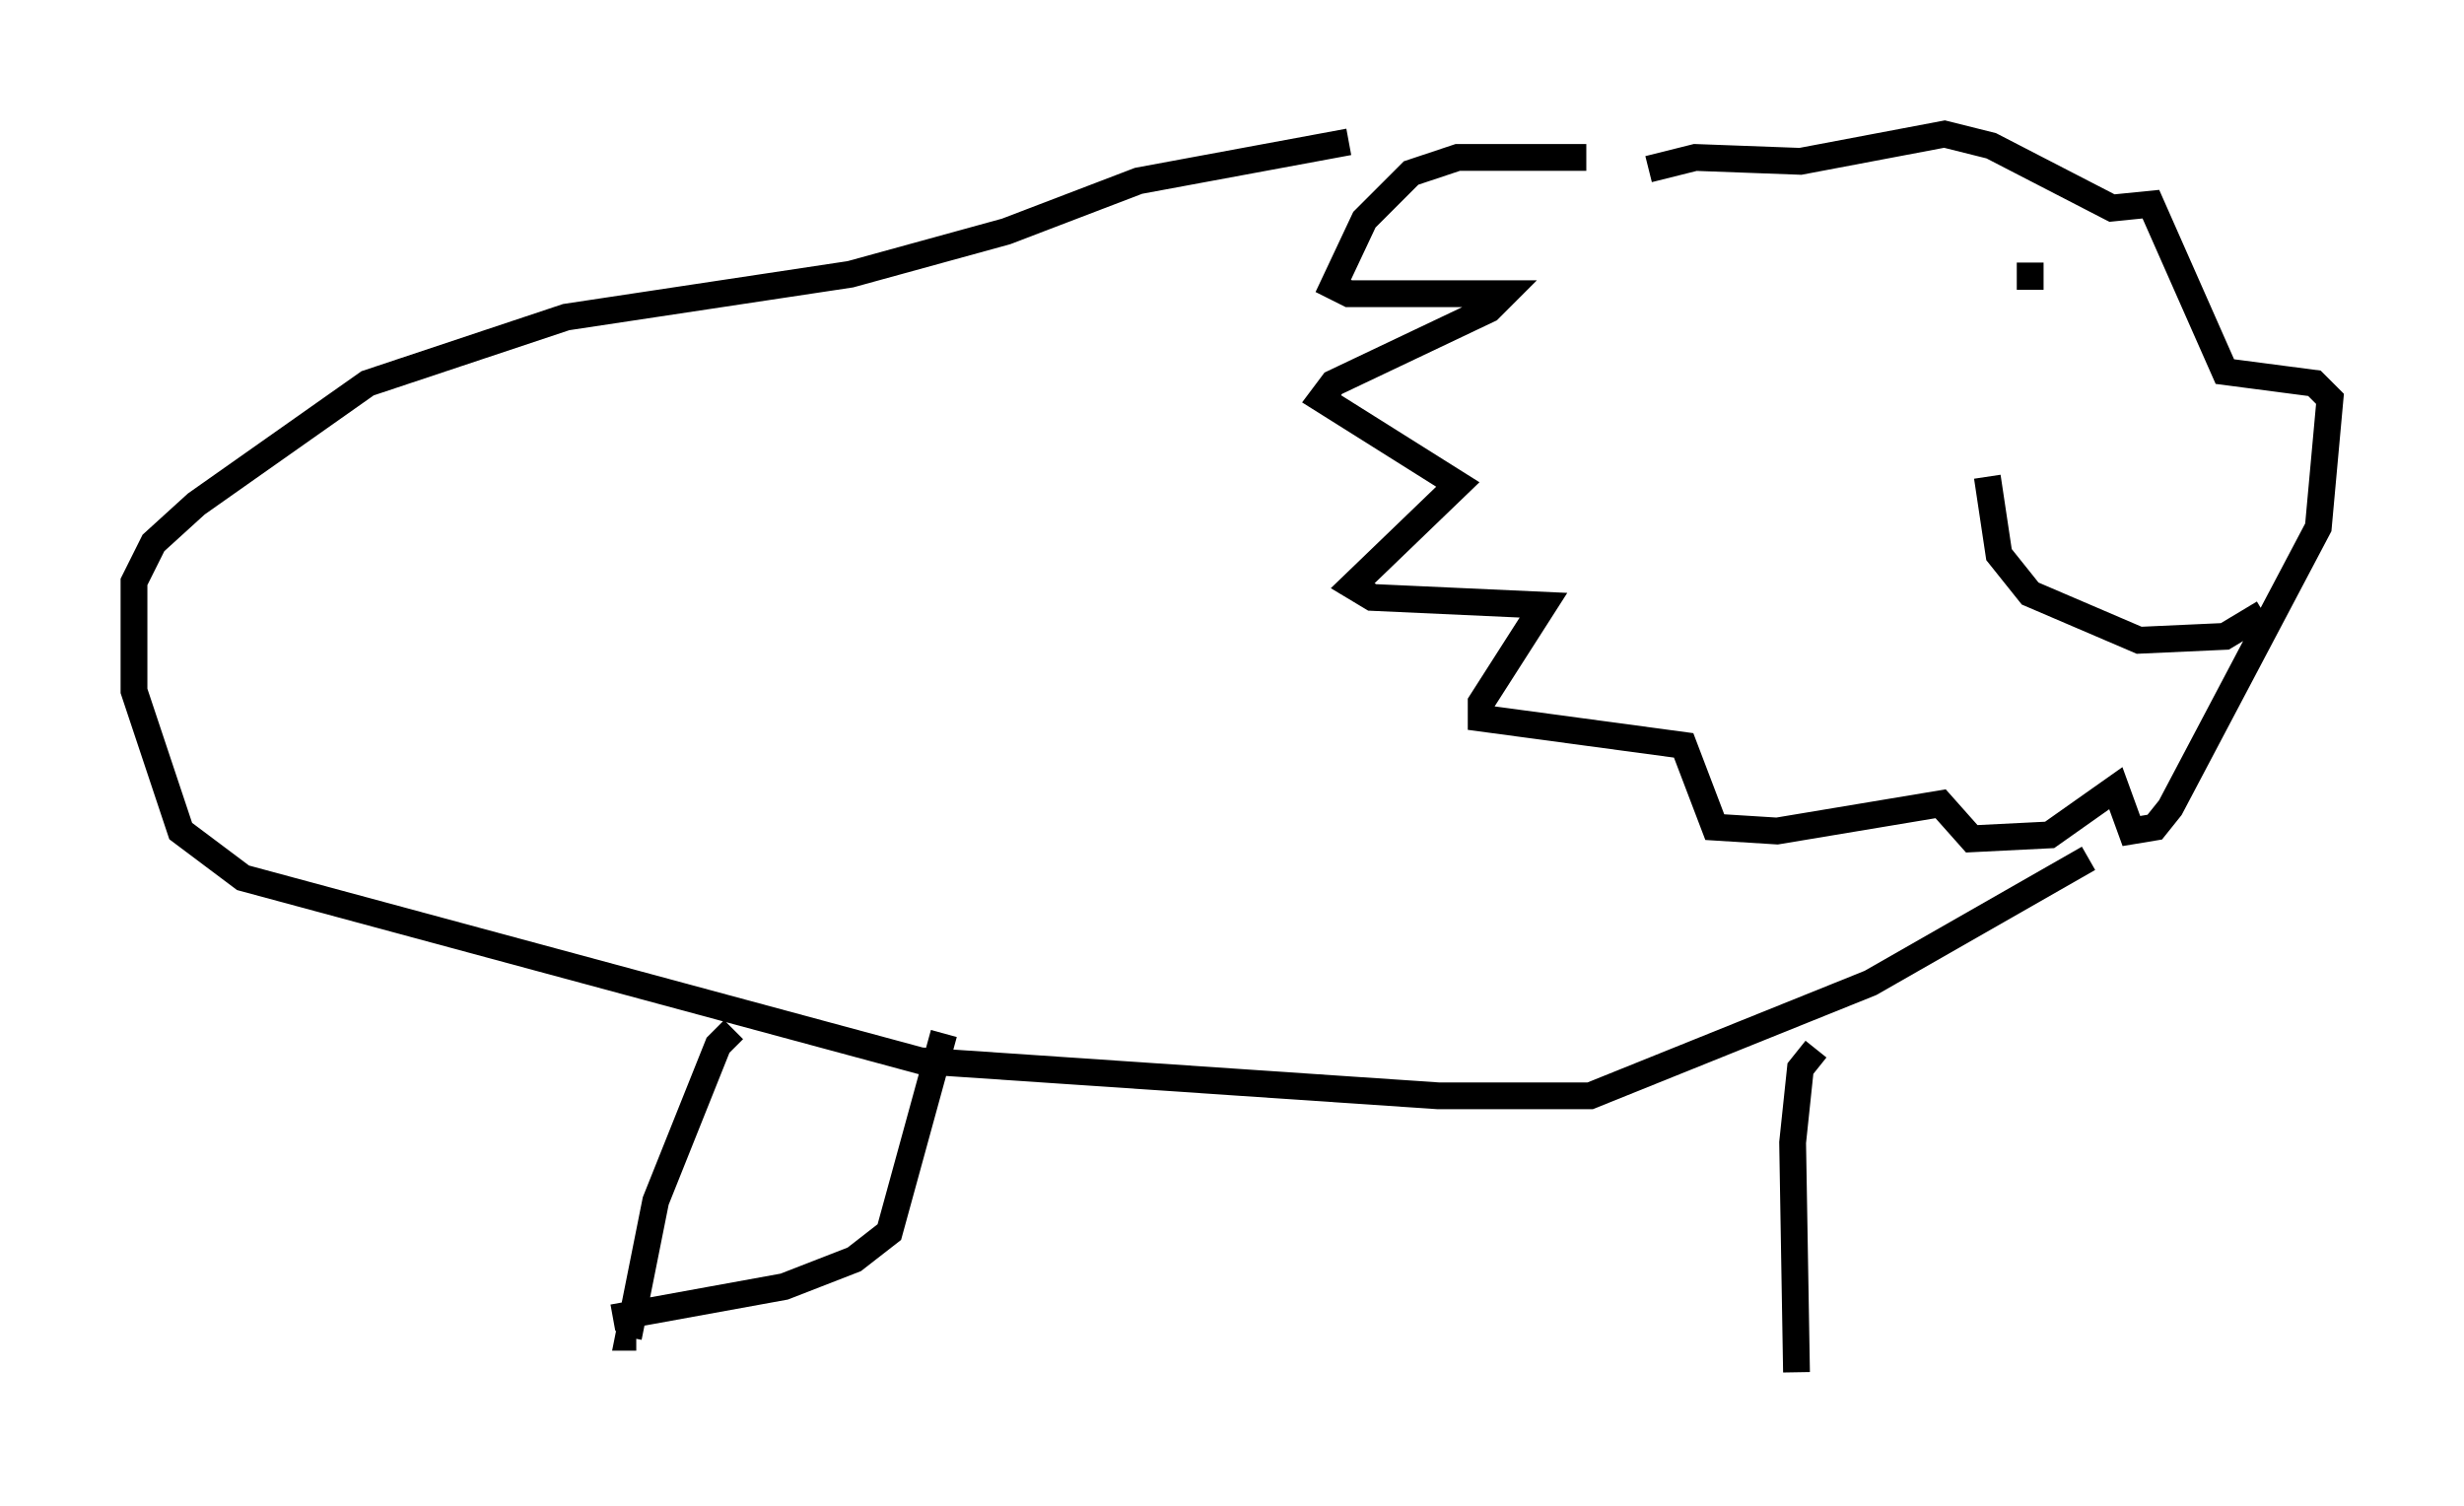 <?xml version="1.0" encoding="utf-8" ?>
<svg baseProfile="full" height="56.19" version="1.1" width="91.922" xmlns="http://www.w3.org/2000/svg" xmlns:ev="http://www.w3.org/2001/xml-events" xmlns:xlink="http://www.w3.org/1999/xlink"><defs /><rect fill="white" height="56.19" width="91.922" x="0" y="0" /><path d="M64.408, 7.034 m-5.229, -1.162 l-4.793, 0.0 -1.743, 0.581 l-1.743, 1.743 -1.162, 2.469 l0.581, 0.291 5.81, 0.0 l-0.581, 0.581 -5.81, 2.76 l-0.436, 0.581 5.084, 3.196 l-3.922, 3.777 0.726, 0.436 l6.391, 0.291 -2.324, 3.631 l0.0, 0.581 7.553, 1.017 l1.162, 3.05 2.324, 0.145 l6.101, -1.017 1.162, 1.307 l2.905, -0.145 2.469, -1.743 l0.581, 1.598 0.872, -0.145 l0.581, -0.726 5.52, -10.458 l0.436, -4.793 -0.581, -0.581 l-3.341, -0.436 -2.76, -6.246 l-1.453, 0.145 -4.503, -2.324 l-1.743, -0.436 -5.374, 1.017 l-3.922, -0.145 -1.743, 0.436 m14.235, 3.486 l0.0, 1.017 m8.715, 12.056 l-1.453, 0.872 -3.196, 0.145 l-4.067, -1.743 -1.162, -1.453 l-0.436, -2.905 m-23.821, -12.492 l-7.844, 1.453 -4.939, 1.888 l-5.81, 1.598 -10.603, 1.598 l-7.408, 2.469 -6.391, 4.503 l-1.598, 1.453 -0.726, 1.453 l0.0, 4.067 1.743, 5.229 l2.324, 1.743 25.274, 6.827 l19.318, 1.307 5.665, 0.0 l10.458, -4.212 8.134, -4.648 m-50.547, 6.391 l-0.581, 0.581 -2.324, 5.81 l-1.017, 5.084 0.291, 0.0 m44.011, -10.749 l-0.581, 0.726 -0.291, 2.76 l0.145, 8.57 m-44.156, -2.034 l6.391, -1.162 2.615, -1.017 l1.307, -1.017 2.034, -7.408 m32.391, 11.62 " fill="none" stroke="black" stroke-width="1" /></svg>